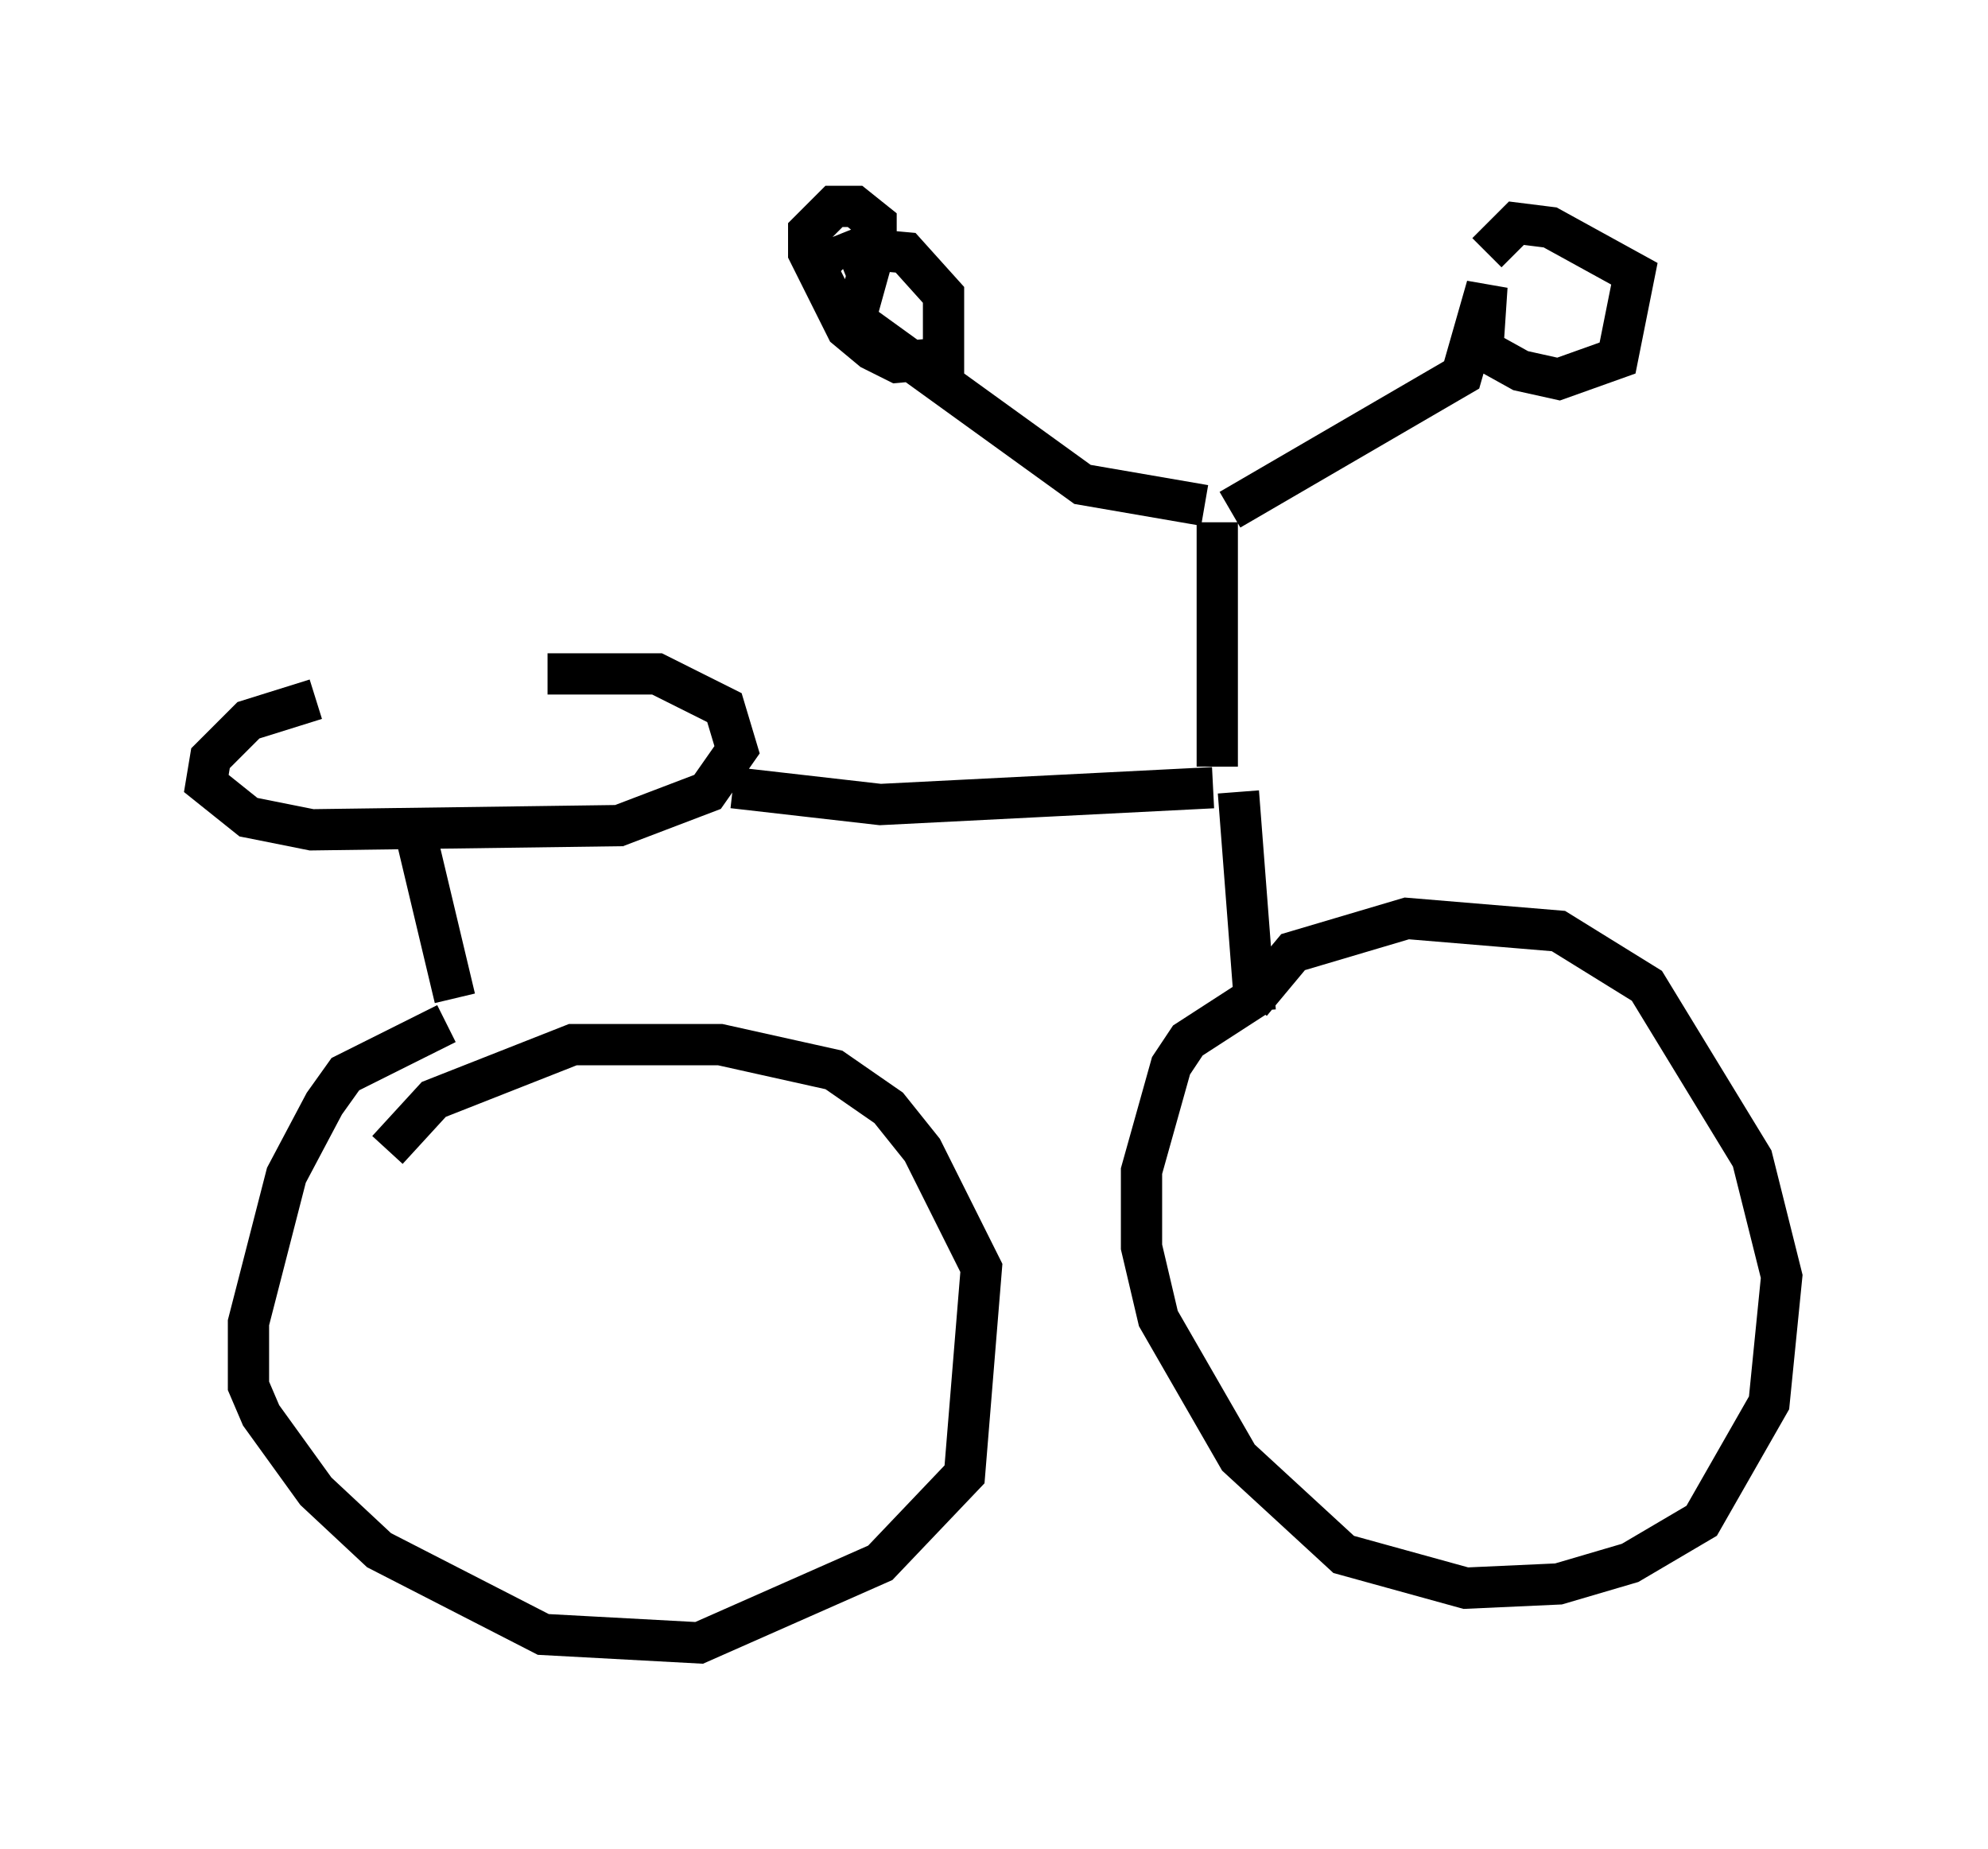 <?xml version="1.0" encoding="utf-8" ?>
<svg baseProfile="full" height="44.811" version="1.1" width="48.18" xmlns="http://www.w3.org/2000/svg" xmlns:ev="http://www.w3.org/2001/xml-events" xmlns:xlink="http://www.w3.org/1999/xlink"><defs /><rect fill="white" height="44.811" width="48.18" x="0" y="0" /><path d="M13.575, 16.331 m-5.921, 0.613 l-1.633, 0.51 -0.919, 0.919 l-0.102, 0.613 1.021, 0.817 l1.531, 0.306 7.452, -0.102 l2.144, -0.817 0.715, -1.021 l-0.306, -1.021 -1.633, -0.817 l-2.654, 0.0 m-3.267, 3.573 l1.021, 4.288 m-0.204, 0.613 l-2.45, 1.225 -0.51, 0.715 l-0.919, 1.735 -0.919, 3.573 l0.0, 1.531 0.306, 0.715 l1.327, 1.838 1.531, 1.429 l3.981, 2.042 3.777, 0.204 l4.39, -1.94 2.042, -2.144 l0.408, -5.002 -1.429, -2.858 l-0.817, -1.021 -1.327, -0.919 l-2.756, -0.613 -3.573, 0.0 l-3.369, 1.327 -1.123, 1.225 m8.371, -8.779 l3.573, 0.408 8.065, -0.408 m0.102, -0.51 l0.0, -5.921 m-0.306, -0.408 l-2.96, -0.51 -5.513, -3.981 l0.51, -1.838 0.0, -0.51 l-0.51, -0.408 -0.51, 0.0 l-0.613, 0.613 0.0, 0.51 l0.919, 1.838 0.613, 0.51 l0.613, 0.306 1.123, -0.102 l0.0, -1.531 -0.919, -1.021 l-1.123, -0.102 -0.51, 0.204 l0.204, 0.204 m9.29, 5.921 l5.615, -3.267 0.613, -2.144 l-0.102, 1.531 0.919, 0.51 l0.919, 0.204 1.429, -0.51 l0.408, -2.042 -2.042, -1.123 l-0.817, -0.102 -0.715, 0.715 m-6.023, 13.067 l0.408, 5.308 m0.102, -0.408 l-1.735, 1.123 -0.408, 0.613 l-0.715, 2.552 0.0, 1.838 l0.408, 1.735 1.94, 3.369 l2.552, 2.348 2.96, 0.817 l2.246, -0.102 1.735, -0.51 l1.735, -1.021 1.633, -2.858 l0.306, -3.063 -0.715, -2.858 l-2.552, -4.185 -2.144, -1.327 l-3.675, -0.306 -2.756, 0.817 l-1.021, 1.225 " fill="none" stroke="black" stroke-width="1" /></svg>
